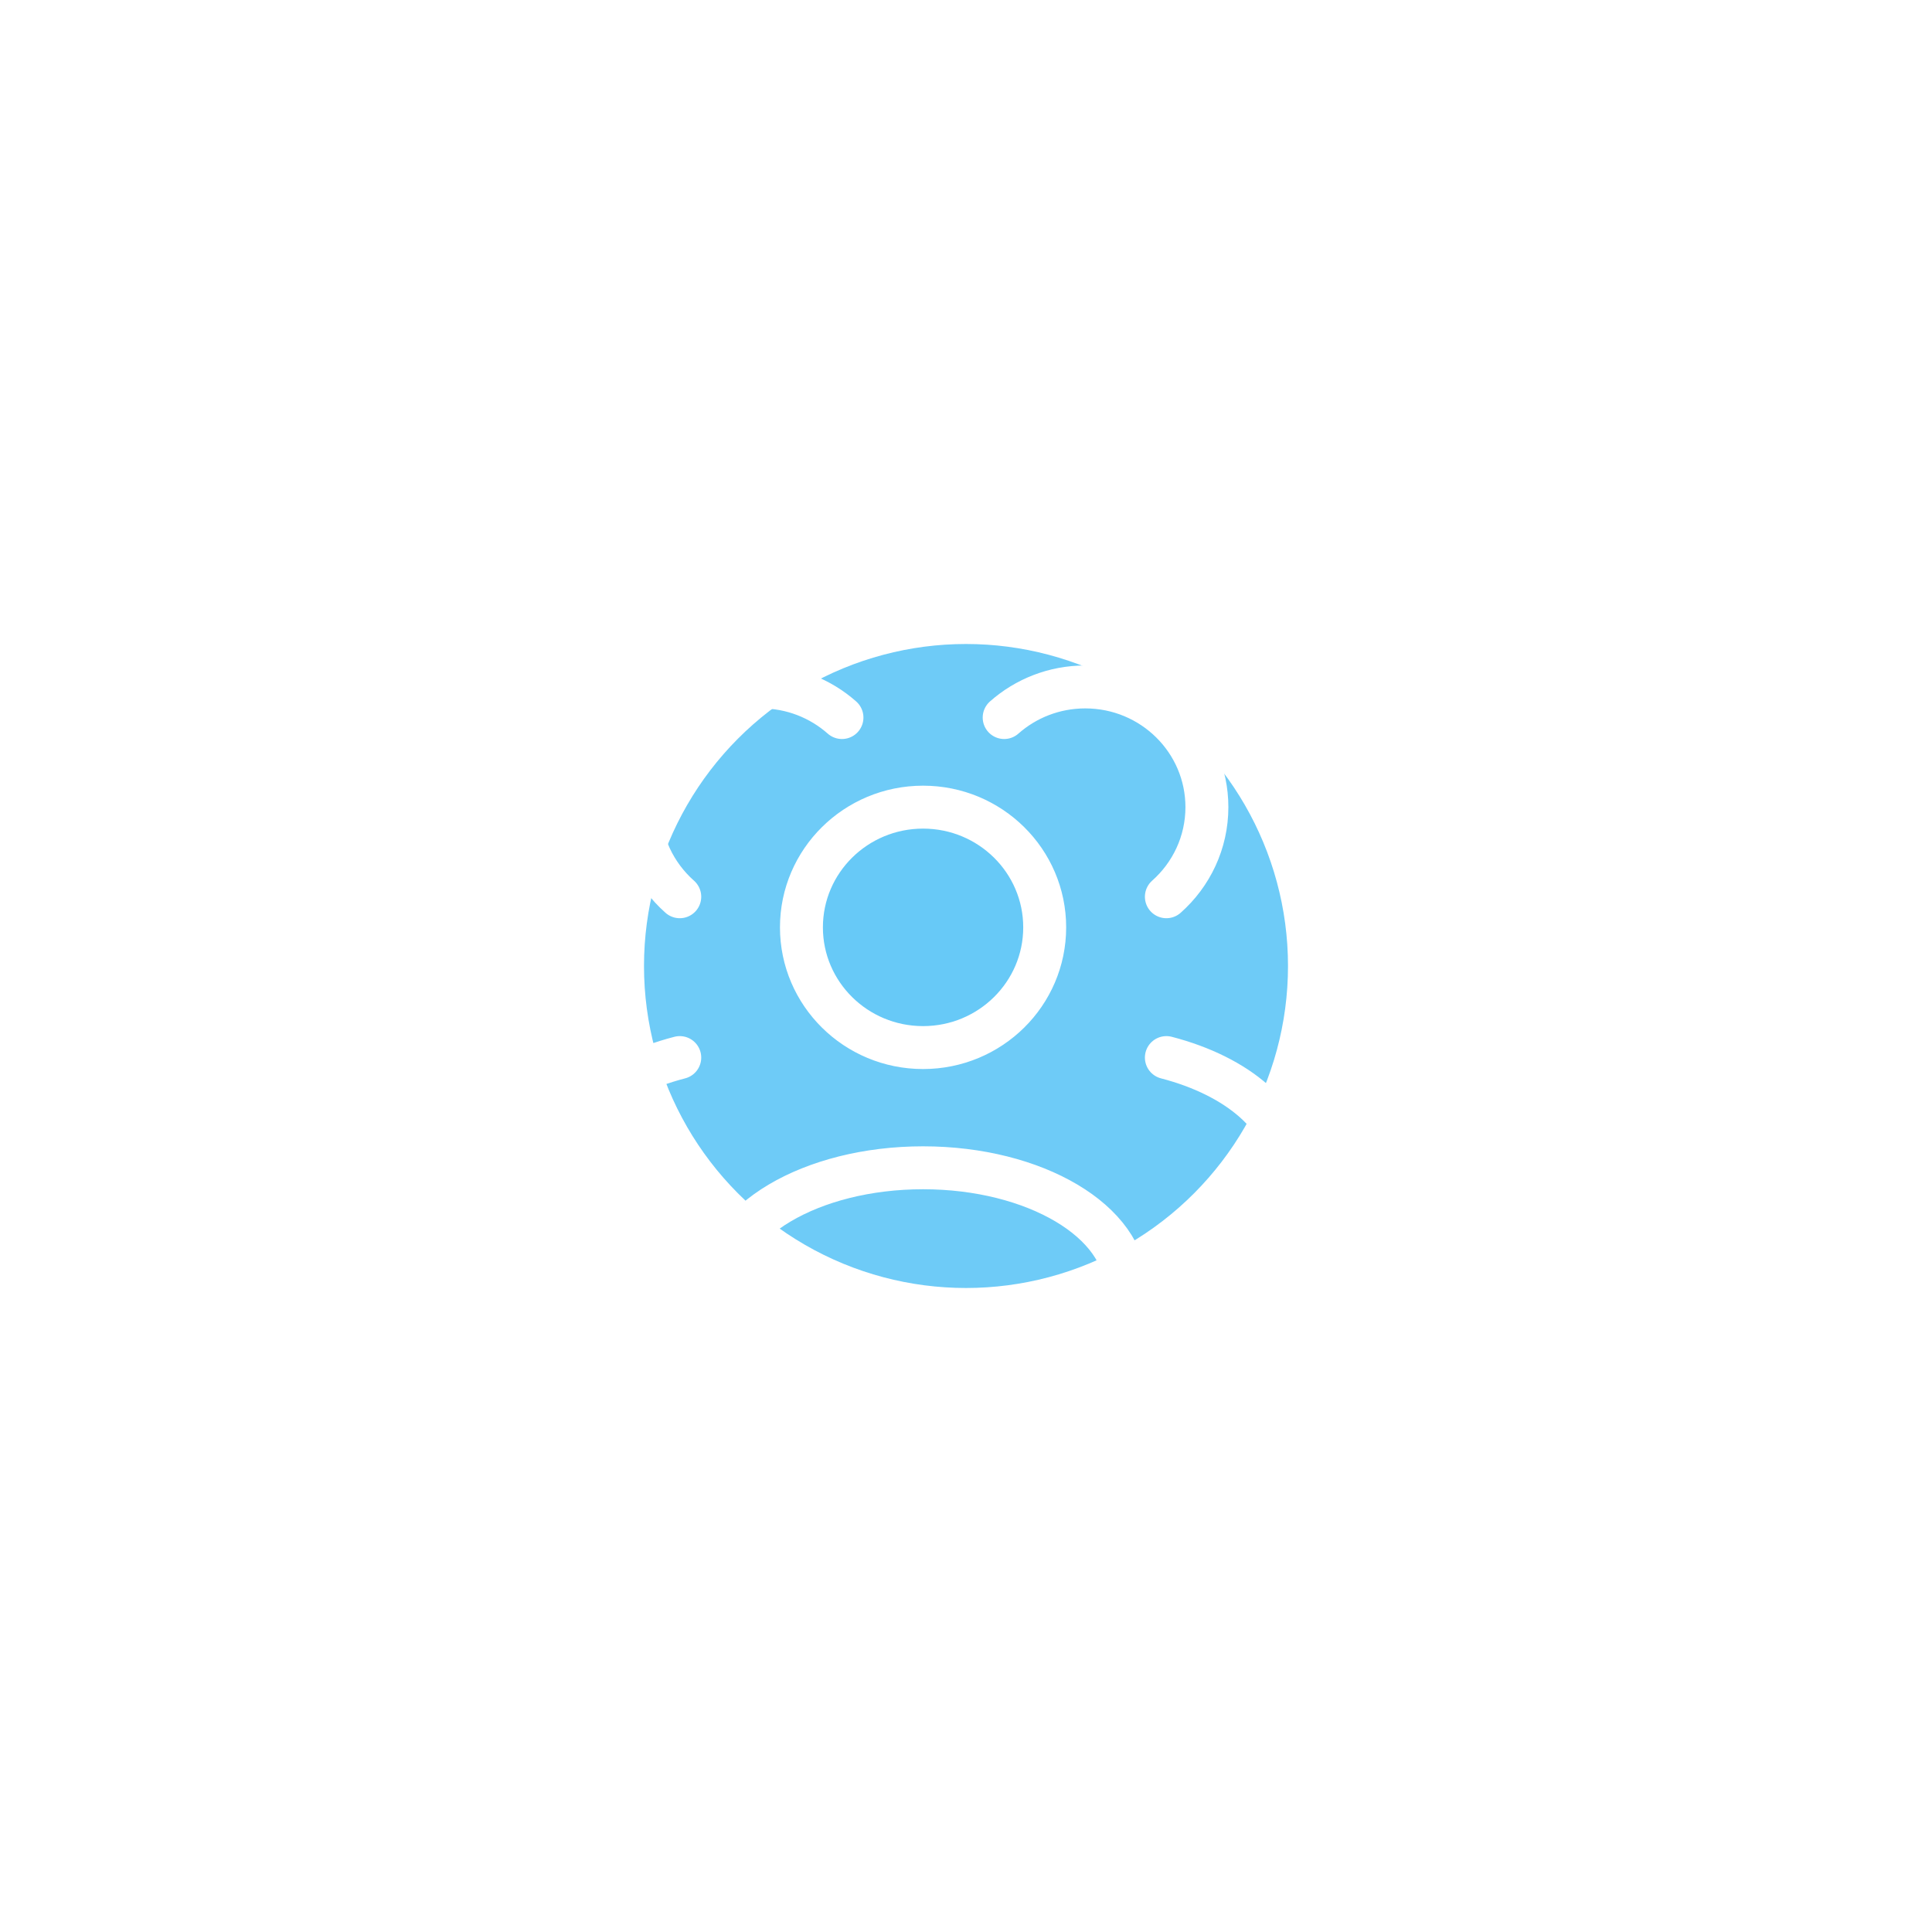 <svg width="45" height="45" viewBox="0 0 45 45" fill="none" xmlns="http://www.w3.org/2000/svg">
<g filter="url(#filter0_f_2680_86)">
<circle cx="22.5" cy="22.5" r="7.5" fill="#67C9F7" fill-opacity="0.95"/>
</g>
<path d="M18.667 21.6C18.667 23.146 19.935 24.4 21.5 24.4C23.065 24.4 24.333 23.146 24.333 21.6C24.333 20.054 23.065 18.8 21.5 18.8C19.935 18.8 18.667 20.054 18.667 21.6Z" fill="#67C9F7" fill-opacity="0.95"/>
<path d="M26.222 30C26.222 28.454 24.108 27.2 21.5 27.2C18.892 27.2 16.778 28.454 16.778 30M30 27.2C30 26.052 28.834 25.065 27.167 24.633M13 27.2C13 26.052 14.165 25.065 15.833 24.633M27.167 20.887C27.746 20.374 28.111 19.629 28.111 18.8C28.111 17.254 26.843 16 25.278 16C24.552 16 23.89 16.27 23.389 16.713M15.833 20.887C15.254 20.374 14.889 19.629 14.889 18.8C14.889 17.254 16.157 16 17.722 16C18.448 16 19.11 16.27 19.611 16.713M21.5 24.4C19.935 24.4 18.667 23.146 18.667 21.6C18.667 20.054 19.935 18.8 21.5 18.8C23.065 18.8 24.333 20.054 24.333 21.6C24.333 23.146 23.065 24.4 21.5 24.4Z" stroke="white" stroke-linecap="round" stroke-linejoin="round"/>
<defs>
<filter id="filter0_f_2680_86" x="0" y="0" width="45" height="45" filterUnits="userSpaceOnUse" color-interpolation-filters="sRGB">
<feFlood flood-opacity="0" result="BackgroundImageFix"/>
<feBlend mode="normal" in="SourceGraphic" in2="BackgroundImageFix" result="shape"/>
<feGaussianBlur stdDeviation="7.5" result="effect1_foregroundBlur_2680_86"/>
</filter>
</defs>
</svg>
